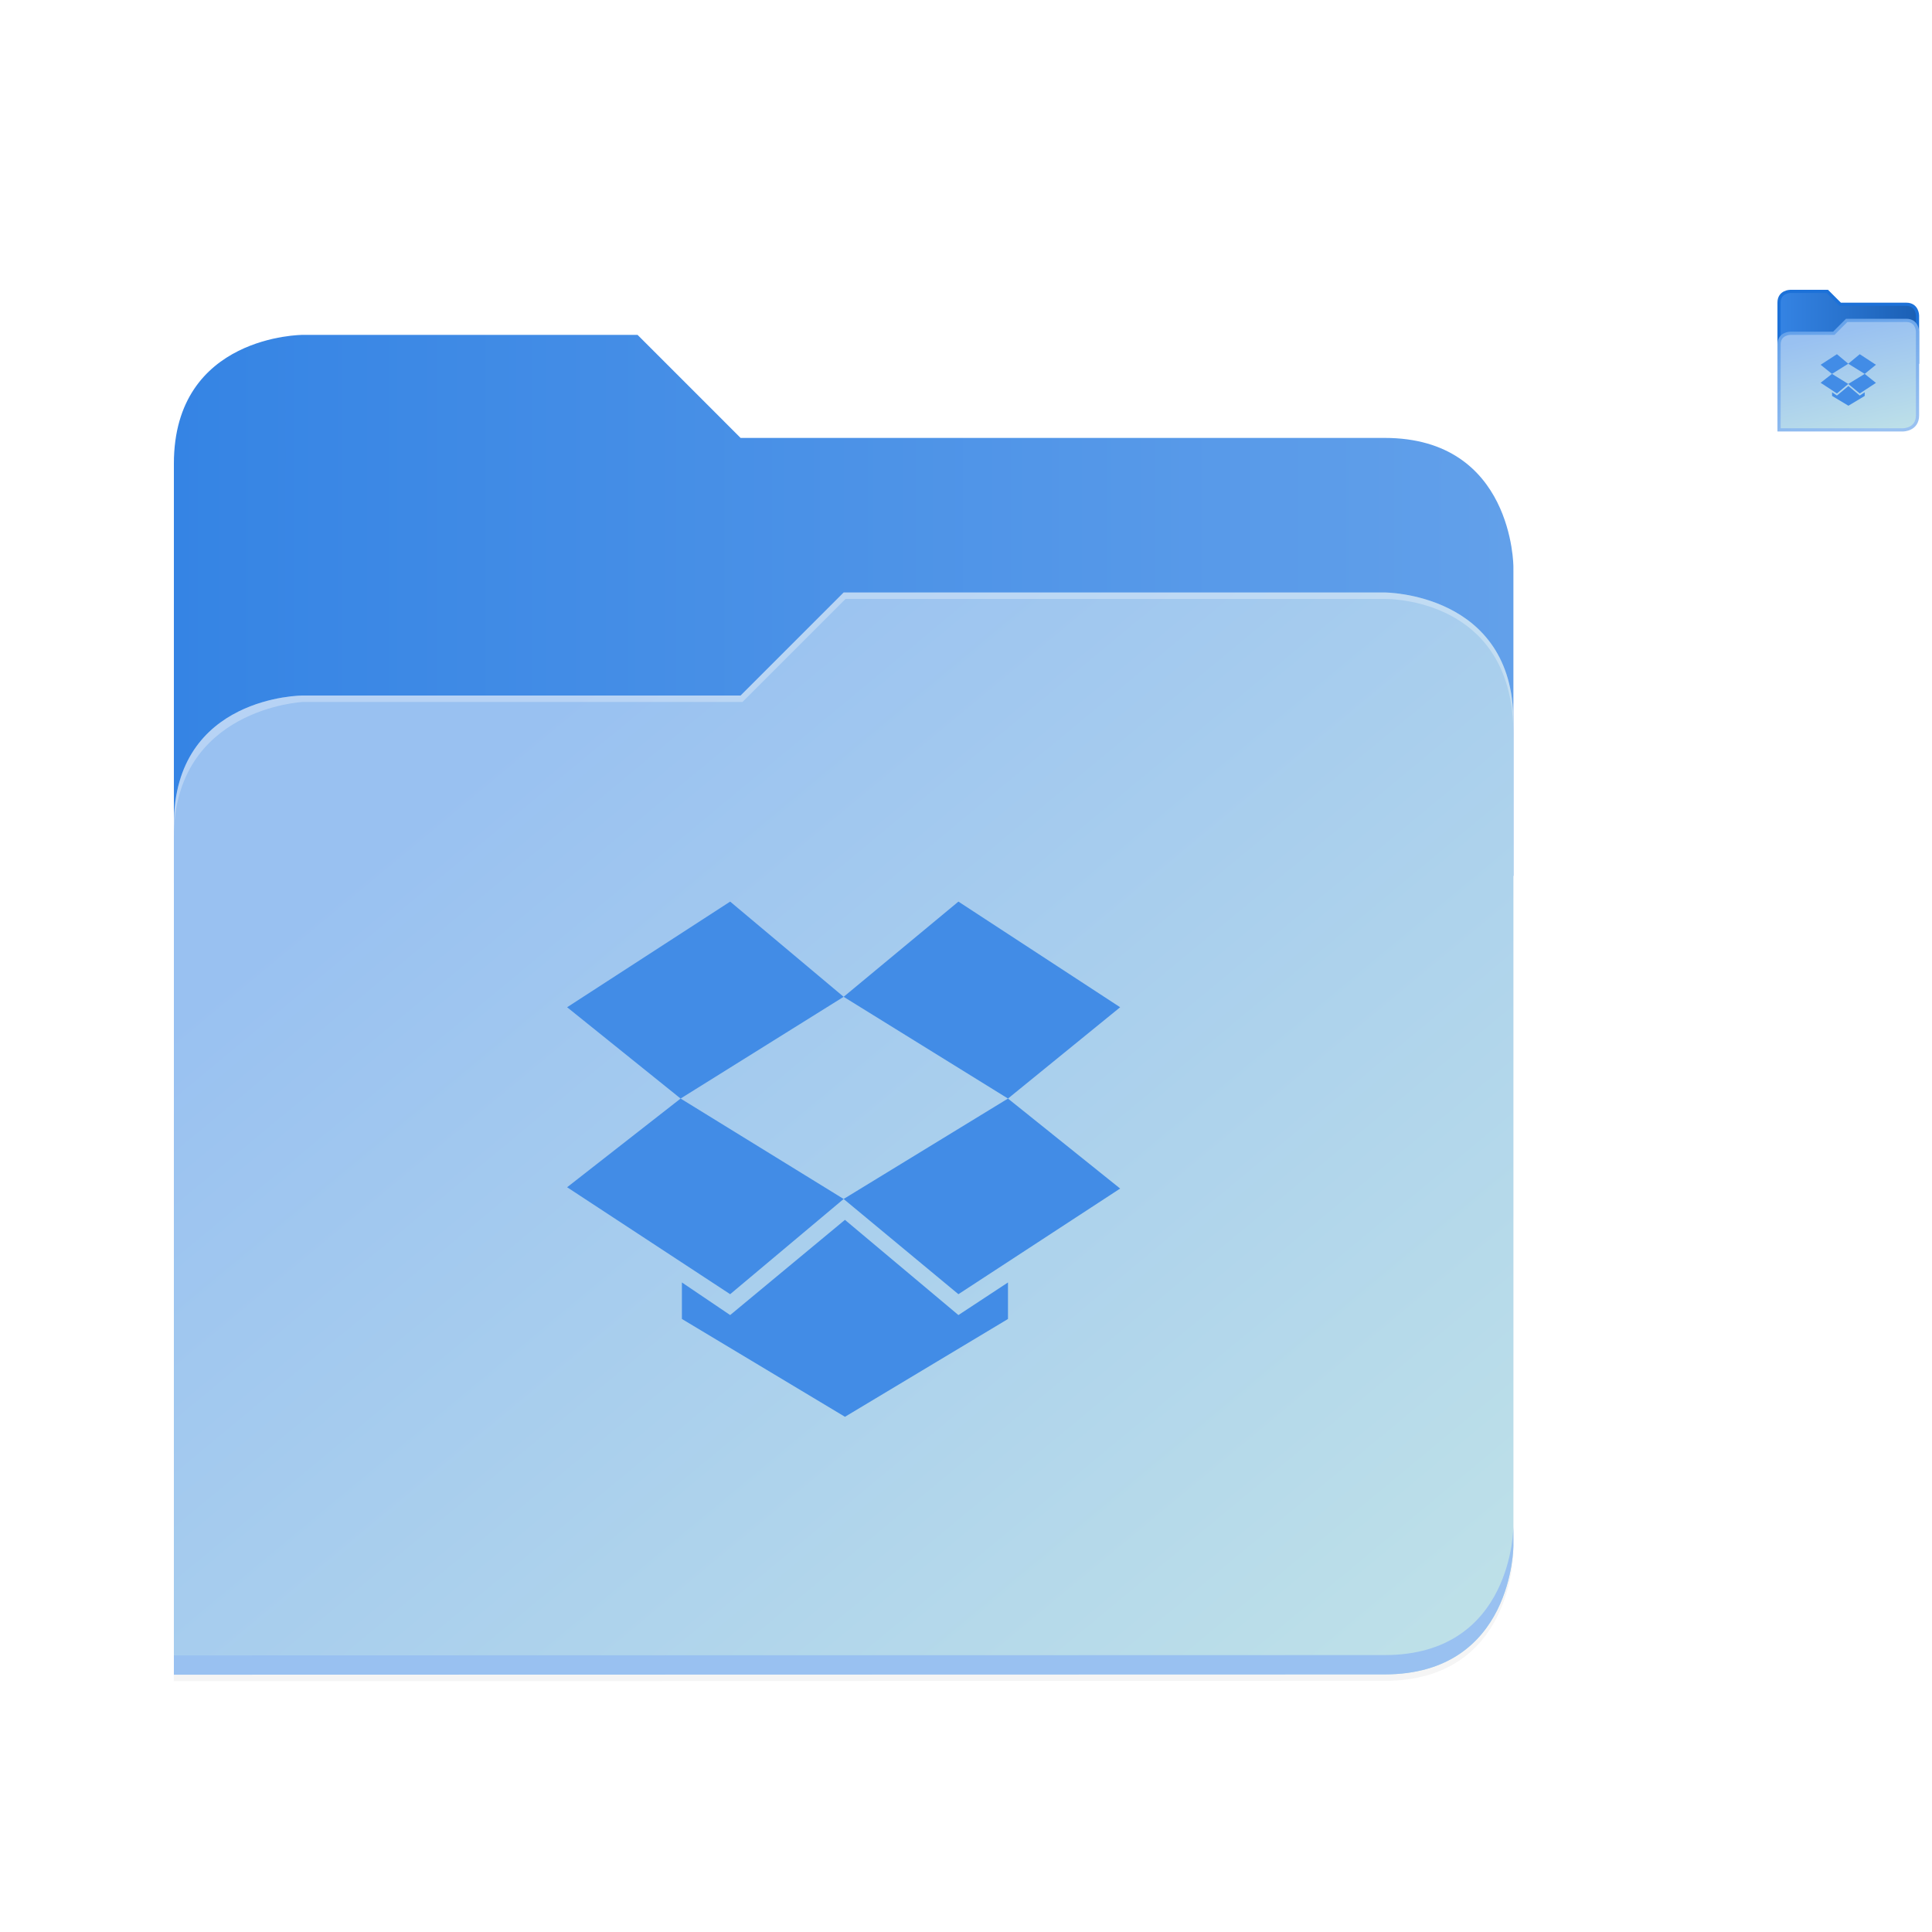 <?xml version="1.0" encoding="UTF-8" standalone="no"?>
<!-- Created with Inkscape (http://www.inkscape.org/) -->

<svg
   width="600.0px"
   height="600.0px"
   viewBox="0 0 600.0 600.0"
   version="1.1"
   id="SVGRoot"
   sodipodi:docname="dropbox_preset.svg"
   inkscape:version="1.1.2 (0a00cf5339, 2022-02-04)"
   xmlns:inkscape="http://www.inkscape.org/namespaces/inkscape"
   xmlns:sodipodi="http://sodipodi.sourceforge.net/DTD/sodipodi-0.dtd"
   xmlns:xlink="http://www.w3.org/1999/xlink"
   xmlns="http://www.w3.org/2000/svg"
   xmlns:svg="http://www.w3.org/2000/svg">
  <sodipodi:namedview
     id="namedview2203"
     pagecolor="#505050"
     bordercolor="#eeeeee"
     borderopacity="1"
     inkscape:pageshadow="0"
     inkscape:pageopacity="0"
     inkscape:pagecheckerboard="0"
     inkscape:document-units="px"
     showgrid="false"
     inkscape:zoom="0.64052327"
     inkscape:cx="-21.857129"
     inkscape:cy="304.43859"
     inkscape:window-width="1920"
     inkscape:window-height="1011"
     inkscape:window-x="0"
     inkscape:window-y="0"
     inkscape:window-maximized="1"
     inkscape:current-layer="use6465"
     showguides="true"
     inkscape:guide-bbox="true"
     inkscape:lockguides="true">
    <inkscape:grid
       type="xygrid"
       id="grid2209" />
    <sodipodi:guide
       position="358,320"
       orientation="0,-1"
       id="guide2818"
       inkscape:locked="true" />
    <sodipodi:guide
       position="330.875,160"
       orientation="0,-1"
       id="guide2820"
       inkscape:locked="true" />
    <sodipodi:guide
       position="358,160"
       orientation="1,0"
       id="guide2822"
       inkscape:locked="true" />
    <sodipodi:guide
       position="166,320"
       orientation="1,0"
       id="guide2824"
       inkscape:locked="true" />
    <sodipodi:guide
       position="584,490"
       orientation="0,-1"
       id="guide4538"
       inkscape:locked="true" />
    <sodipodi:guide
       position="584,474"
       orientation="0,-1"
       id="guide4540"
       inkscape:locked="true" />
    <sodipodi:guide
       position="564,490"
       orientation="1,0"
       id="guide4542"
       inkscape:locked="true" />
    <sodipodi:guide
       position="584,474"
       orientation="1,0"
       id="guide4544"
       inkscape:locked="true" />
  </sodipodi:namedview>
  <defs
     id="defs2198">
    <filter
       inkscape:collect="always"
       style="color-interpolation-filters:sRGB"
       id="filter1302"
       x="-0.012"
       width="1.024"
       y="-0.012"
       height="1.024">
      <feGaussianBlur
         inkscape:collect="always"
         stdDeviation="2.08"
         id="feGaussianBlur1304" />
    </filter>
    <linearGradient
       id="bg-gradient-2"
       inkscape:swatch="gradient">
      <stop
         style="stop-color:#3584e4;stop-opacity:1"
         offset="0"
         id="stop13402" />
      <stop
         style="stop-color:#62a0ea;stop-opacity:1"
         offset="1"
         id="stop13404" />
    </linearGradient>
    <clipPath
       clipPathUnits="userSpaceOnUse"
       id="clipPath1509">
      <path
         sodipodi:nodetypes="ccccccccc"
         inkscape:connector-curvature="0"
         id="path1511"
         d="M 192,-164 H 88 c 0,0 -40,0 -40,40 V 4 h 416 v -96 c 0,0 0,-40 -40,-40 H 224 Z"
         style="display:inline;opacity:1;vector-effect:none;fill:#c9b8a7;fill-opacity:1;stroke:none;stroke-width:26.067;stroke-linecap:butt;stroke-linejoin:miter;stroke-miterlimit:4;stroke-dasharray:none;stroke-dashoffset:0;stroke-opacity:1;marker:none;marker-start:none;marker-mid:none;marker-end:none;paint-order:normal;enable-background:new" />
    </clipPath>
    <filter
       inkscape:collect="always"
       style="color-interpolation-filters:sRGB"
       id="filter1529"
       x="-0.108"
       width="1.217"
       y="-0.134"
       height="1.269">
      <feGaussianBlur
         inkscape:collect="always"
         stdDeviation="18.8"
         id="feGaussianBlur1531" />
    </filter>
    <linearGradient
       inkscape:collect="always"
       id="linearGradient888">
      <stop
         style="stop-color:#99c1f1;stop-opacity:1"
         offset="0"
         id="stop884" />
      <stop
         style="stop-color:#c3e5e7;stop-opacity:1"
         offset="1"
         id="stop886" />
    </linearGradient>
    <linearGradient
       id="bg-gradient"
       inkscape:swatch="gradient">
      <stop
         style="stop-color:#3584e4;stop-opacity:1"
         offset="0"
         id="stop9546" />
      <stop
         style="stop-color:#1a5fb4;stop-opacity:1"
         offset="1"
         id="stop9548" />
    </linearGradient>
    <linearGradient
       inkscape:collect="always"
       id="linearGradient6886">
      <stop
         style="stop-color:#99c1f1;stop-opacity:1"
         offset="0"
         id="stop6882" />
      <stop
         style="stop-color:#589ae8;stop-opacity:1"
         offset="1"
         id="stop6884" />
    </linearGradient>
    <clipPath
       clipPathUnits="userSpaceOnUse"
       id="clipPath713">
      <path
         sodipodi:nodetypes="ccccccccc"
         inkscape:connector-curvature="0"
         id="path711"
         d="M 192,-164 H 88 c 0,0 -40,0 -40,40 V 4 h 416 v -96 c 0,0 0,-40 -40,-40 H 224 Z"
         style="display:inline;opacity:1;vector-effect:none;fill:#c9b8a7;fill-opacity:1;stroke:none;stroke-width:26.067;stroke-linecap:butt;stroke-linejoin:miter;stroke-miterlimit:4;stroke-dasharray:none;stroke-dashoffset:0;stroke-opacity:1;marker:none;marker-start:none;marker-mid:none;marker-end:none;paint-order:normal;enable-background:new" />
    </clipPath>
    <linearGradient
       inkscape:collect="always"
       xlink:href="#bg-gradient-2"
       id="linearGradient2607"
       gradientUnits="userSpaceOnUse"
       x1="64"
       y1="756"
       x2="480"
       y2="756" />
    <linearGradient
       inkscape:collect="always"
       xlink:href="#linearGradient888"
       id="linearGradient2609"
       gradientUnits="userSpaceOnUse"
       x1="152.898"
       y1="-38.797"
       x2="447.309"
       y2="316" />
    <linearGradient
       inkscape:collect="always"
       xlink:href="#bg-gradient"
       id="linearGradient2611"
       gradientUnits="userSpaceOnUse"
       x1="562"
       y1="669.5"
       x2="606"
       y2="669.5" />
    <linearGradient
       inkscape:collect="always"
       xlink:href="#linearGradient888"
       id="linearGradient2613"
       gradientUnits="userSpaceOnUse"
       x1="579.5"
       y1="-180.5"
       x2="588.27"
       y2="-142.252" />
    <linearGradient
       inkscape:collect="always"
       xlink:href="#linearGradient6886"
       id="linearGradient2615"
       gradientUnits="userSpaceOnUse"
       x1="578.092"
       y1="-145.997"
       x2="566.271"
       y2="-190.113" />
  </defs>
  <g
     inkscape:label="Camada 1"
     inkscape:groupmode="layer"
     id="layer1">
    <g
       id="use6465"
       style="display:inline;fill:#c9b8a7;fill-opacity:1;stroke:#a08f7f;stroke-opacity:1;enable-background:new"
       transform="translate(-10,284)">
      <g
         transform="matrix(4,0,0,4,16,-6796)"
         style="display:inline;enable-background:new"
         id="g2587"
         inkscape:label="#g3169"
         inkscape:export-filename="/var/home/cleomenezesjr/Projects/Custom-Adwaita-Folder-Icons/Icons/Dropbox/dropbox_default.png"
         inkscape:export-xdpi="18.000002"
         inkscape:export-ydpi="18.000002">
        <title
           id="title2569">folder</title>
        <rect
           y="1642"
           x="-1.5000001e-06"
           height="128"
           width="128"
           id="rect2571"
           style="display:inline;opacity:1;vector-effect:none;fill:none;fill-opacity:1;stroke:none;stroke-width:5;stroke-linecap:butt;stroke-linejoin:miter;stroke-miterlimit:4;stroke-dasharray:none;stroke-dashoffset:0;stroke-opacity:1;marker:none;marker-start:none;marker-mid:none;marker-end:none;paint-order:normal;enable-background:new" />
        <g
           transform="matrix(0.25,0,0,0.25,-1.5e-6,1695)"
           id="g2585">
          <path
             inkscape:connector-curvature="0"
             id="path2573"
             d="m 88,-162 c 0,0 -40,0 -40,40 L 47.965,6 h 0.033 L 47.965,254.094 424,254 c 40,0 40,-40 40,-40 V 6 -42 -90 c 0,0 0,-40 -40,-40 H 224 l -32,-32 z"
             style="display:inline;opacity:0.2;vector-effect:none;fill:#000000;fill-opacity:1;stroke:none;stroke-width:26.067;stroke-linecap:butt;stroke-linejoin:miter;stroke-miterlimit:4;stroke-dasharray:none;stroke-dashoffset:0;stroke-opacity:1;marker:none;marker-start:none;marker-mid:none;marker-end:none;paint-order:normal;filter:url(#filter1302);enable-background:new" />
          <path
             style="display:inline;opacity:1;vector-effect:none;fill:url(#linearGradient2607);fill-opacity:1;stroke:none;stroke-width:26.067;stroke-linecap:butt;stroke-linejoin:miter;stroke-miterlimit:4;stroke-dasharray:none;stroke-dashoffset:0;stroke-opacity:1;marker:none;marker-start:none;marker-mid:none;marker-end:none;paint-order:normal;enable-background:new"
             d="M 208,672 H 104 c 0,0 -40,0 -40,40 v 128 h 416 v -96 c 0,0 0,-40 -40,-40 H 240 Z"
             transform="translate(-16,-836)"
             id="path2575"
             inkscape:connector-curvature="0"
             sodipodi:nodetypes="ccccccccc" />
          <path
             id="path2577"
             d="m 256,-80 -32,32 H 88 c 0,0 -40,0 -40,40 v 264 h 376 c 40,0 40,-40 40,-40 V -40 c 0,-40 -40,-40 -40,-40 z"
             style="display:inline;opacity:0.1;vector-effect:none;fill:#000000;fill-opacity:1;stroke:none;stroke-width:26.067;stroke-linecap:butt;stroke-linejoin:miter;stroke-miterlimit:4;stroke-dasharray:none;stroke-dashoffset:0;stroke-opacity:1;marker:none;marker-start:none;marker-mid:none;marker-end:none;paint-order:normal;filter:url(#filter1529);enable-background:new"
             inkscape:connector-curvature="0"
             sodipodi:nodetypes="cccccccccc"
             clip-path="url(#clipPath1509)" />
          <path
             sodipodi:nodetypes="cccccccccc"
             inkscape:connector-curvature="0"
             style="display:inline;opacity:1;vector-effect:none;fill:url(#linearGradient2609);fill-opacity:1;stroke:none;stroke-width:26.067;stroke-linecap:butt;stroke-linejoin:miter;stroke-miterlimit:4;stroke-dasharray:none;stroke-dashoffset:0;stroke-opacity:1;marker:none;marker-start:none;marker-mid:none;marker-end:none;paint-order:normal;enable-background:new"
             d="m 256,-84 -32,32 H 88 c 0,0 -40,0 -40,40 v 264 h 376 c 40,0 40,-40 40,-40 V -44 c 0,-40 -40,-40 -40,-40 z"
             id="path2579" />
          <path
             style="font-variation-settings:normal;display:inline;opacity:1;vector-effect:none;fill:#99c1f1;fill-opacity:1;stroke:none;stroke-width:26.067;stroke-linecap:butt;stroke-linejoin:miter;stroke-miterlimit:4;stroke-dasharray:none;stroke-dashoffset:0;stroke-opacity:1;-inkscape-stroke:none;marker:none;marker-start:none;marker-mid:none;marker-end:none;paint-order:normal;enable-background:new;stop-color:#000000;stop-opacity:1"
             d="m 480,1042 c 0,0 0,40 -40,40 l -375.998,0.094 -0.004,6 L 440,1088 c 40,0 40,-40 40,-40 z"
             transform="translate(-16,-836)"
             id="path2581"
             inkscape:connector-curvature="0" />
          <path
             style="display:inline;opacity:0.3;vector-effect:none;fill:#ffffff;fill-opacity:1;stroke:none;stroke-width:26.067;stroke-linecap:butt;stroke-linejoin:miter;stroke-miterlimit:4;stroke-dasharray:none;stroke-dashoffset:0;stroke-opacity:1;marker:none;marker-start:none;marker-mid:none;marker-end:none;paint-order:normal;enable-background:new"
             d="m 272,752 -32,32 H 104 c 0,0 -40,0 -40,40 v 4 c 0,-40 40,-42 40,-42 h 136.591 l 32,-32 H 440 c 5.38,0 40,2 40,42 v -4 c 0,-40 -40,-40 -40,-40 z"
             id="path2583"
             inkscape:connector-curvature="0"
             sodipodi:nodetypes="cccsccccccscc"
             transform="translate(-16,-836)" />
        </g>
      </g>
      <path
         style="display:inline;opacity:1;vector-effect:none;fill:url(#linearGradient2611);fill-opacity:1;stroke:#1c71d8;stroke-width:1;stroke-linecap:butt;stroke-linejoin:miter;stroke-miterlimit:4;stroke-dasharray:none;stroke-dashoffset:0;stroke-opacity:1;marker:none;marker-start:none;marker-mid:none;marker-end:none;paint-order:normal;enable-background:new"
         d="m 566,658.5 c 0,0 -3.5,0 -3.5,3.5 v 18.5 h 43 V 666 c 0,0 0,-3.5 -3.5,-3.5 h -20.5 l -4,-4 z"
         id="path2589"
         inkscape:connector-curvature="0"
         sodipodi:nodetypes="cscccsccc"
         transform="translate(0,-852)"
         inkscape:export-filename="/var/home/cleomenezesjr/Projects/Custom-Adwaita-Folder-Icons/Icons/Dropbox/dropbox_64x64.png"
         inkscape:export-xdpi="139.63637"
         inkscape:export-ydpi="139.63637" />
      <path
         id="path2591"
         d="m 566,-180.5 c 0,0 -3.5,0 -3.5,3.5 v 26.5 H 601 c 0,0 4.5,0 4.5,-4.5 v -26 c 0,0 0,-3.5 -3.5,-3.5 h -18.5 l -4,4 z"
         style="display:inline;opacity:1;vector-effect:none;fill:url(#linearGradient2613);fill-opacity:1;stroke:url(#linearGradient2615);stroke-width:1;stroke-linecap:butt;stroke-linejoin:miter;stroke-miterlimit:4;stroke-dasharray:none;stroke-dashoffset:0;stroke-opacity:1;marker:none;marker-start:none;marker-mid:none;marker-end:none;paint-order:normal;enable-background:new"
         inkscape:connector-curvature="0"
         sodipodi:nodetypes="cccccccccc"
         inkscape:export-filename="/var/home/cleomenezesjr/Projects/Custom-Adwaita-Folder-Icons/Icons/Dropbox/dropbox_64x64.png"
         inkscape:export-xdpi="139.63637"
         inkscape:export-ydpi="139.63637" />
    </g>
    <path
       d="m 226.759,280 -50.633,32.81 35.24,28.354 50.633,-31.595 z m -50.633,88.709 50.633,33.215 35.241,-29.57 -50.633,-31.19 z m 85.873,3.646 35.646,29.57 50.228,-32.81 -34.835,-27.949 z M 347.873,312.81 297.646,280 l -35.646,29.57 51.038,31.595 z m -85.468,66.025 -35.646,29.57 -14.987,-10.127 v 11.342 L 262.405,440 313.038,409.62 v -11.342 l -15.392,10.127 z"
       fill="#007ee5"
       id="path887"
       style="fill:#428ce6;fill-opacity:1;stroke-width:4.051"
       inkscape:export-filename="/var/home/cleomenezesjr/Projects/Custom-Adwaita-Folder-Icons/Icons/Dropbox/dropbox_default.png"
       inkscape:export-xdpi="18.000002"
       inkscape:export-ydpi="18.000002" />
    <path
       d="m 570.476,110 -5.063,3.281 3.524,2.835 5.063,-3.159 z m -5.063,8.871 5.063,3.322 3.524,-2.957 -5.063,-3.119 z m 8.587,0.365 3.565,2.957 5.023,-3.281 -3.484,-2.795 z m 8.587,-5.954 -5.023,-3.281 -3.565,2.957 5.104,3.159 z m -8.547,6.603 -3.565,2.957 -1.499,-1.013 v 1.134 l 5.063,3.038 5.063,-3.038 v -1.134 l -1.539,1.013 z"
       fill="#007ee5"
       id="path887-3"
       style="fill:#428ce6;fill-opacity:1;stroke-width:0.405"
       inkscape:export-filename="/var/home/cleomenezesjr/Projects/Custom-Adwaita-Folder-Icons/Icons/Dropbox/dropbox_64x64.png"
       inkscape:export-xdpi="139.63637"
       inkscape:export-ydpi="139.63637" />
  </g>
</svg>
